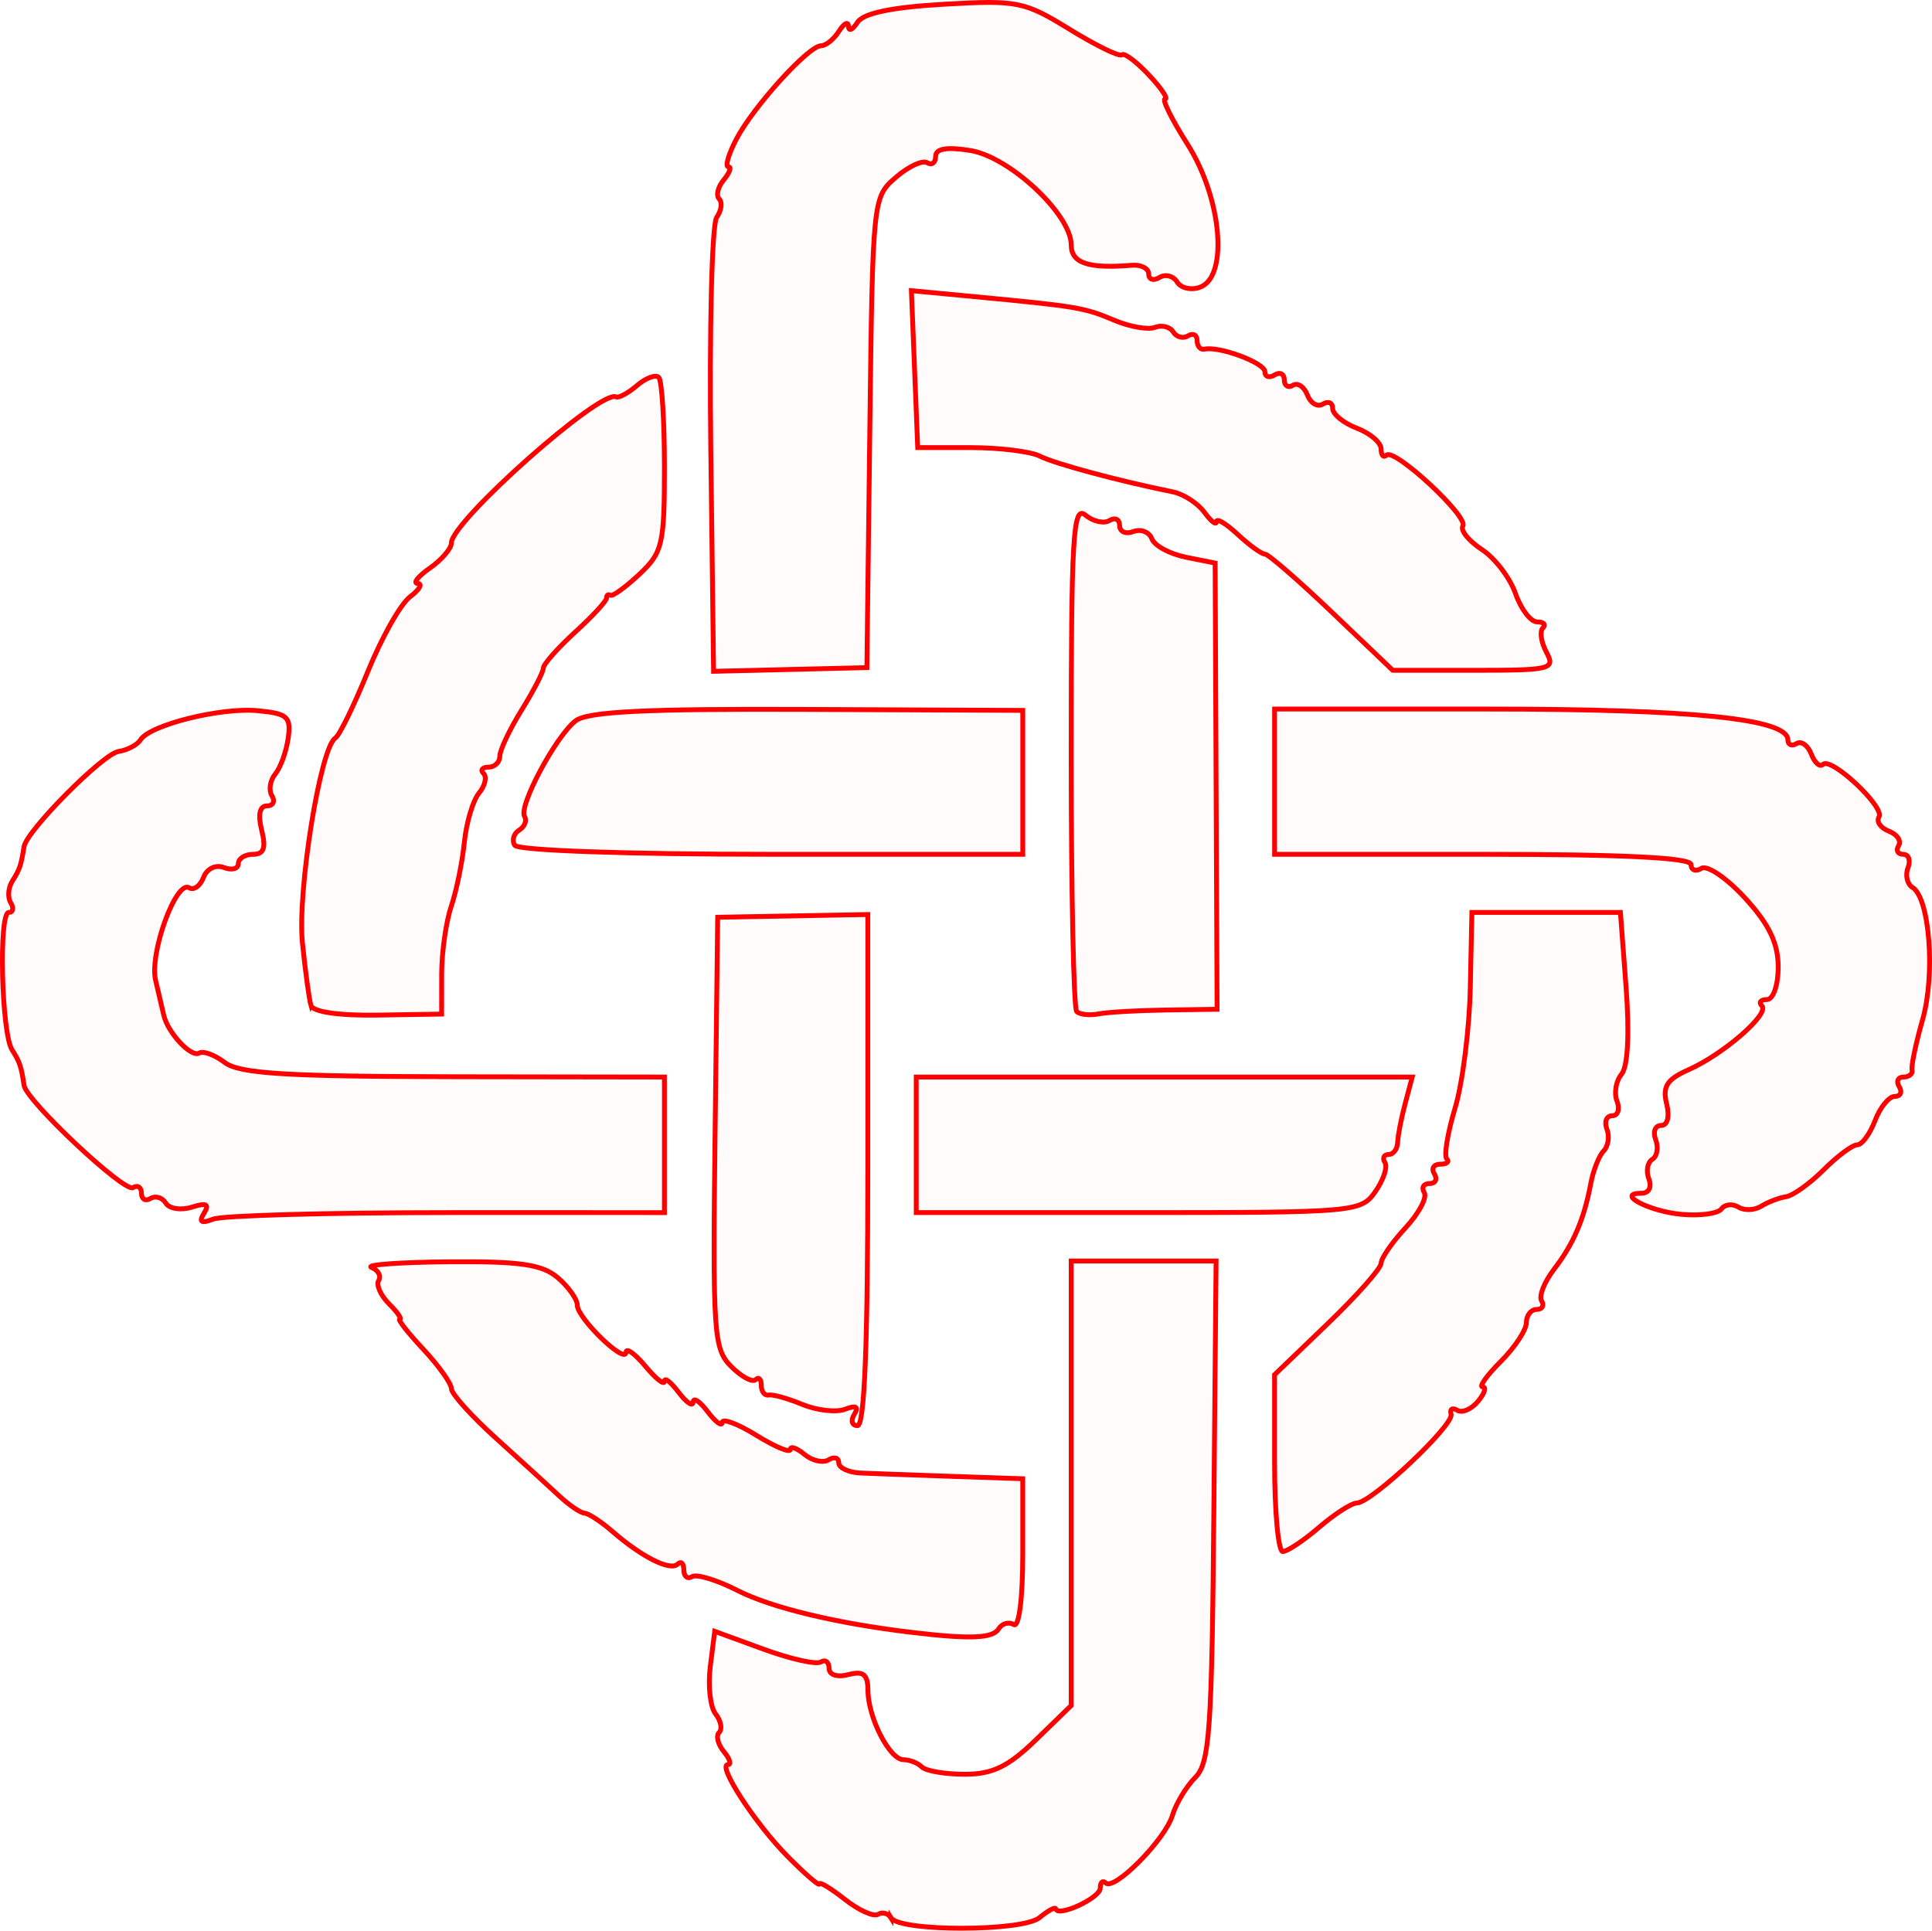 <?xml version="1.0" encoding="UTF-8" standalone="no"?>
<!-- Created with Inkscape (http://www.inkscape.org/) -->

<svg
   xmlns:dc="http://purl.org/dc/elements/1.1/"
   xmlns:cc="http://creativecommons.org/ns#"
   xmlns:rdf="http://www.w3.org/1999/02/22-rdf-syntax-ns#"
   xmlns:svg="http://www.w3.org/2000/svg"
   xmlns="http://www.w3.org/2000/svg"
   xmlns:sodipodi="http://sodipodi.sourceforge.net/DTD/sodipodi-0.dtd"
   xmlns:inkscape="http://www.inkscape.org/namespaces/inkscape"
   version="1.1"
   id="svg42"
   width="59.939mm"
   height="59.905mm"
   viewBox="0 0 226.54 226.411"
   sodipodi:docname="esoterica-lovers_knot_interlaced.svg"
   inkscape:version="0.92.5 (2060ec1f9f, 2020-04-08)">
  <defs
     id="defs46" />
  <sodipodi:namedview
     pagecolor="#ffffff"
     bordercolor="#666666"
     borderopacity="1"
     objecttolerance="10"
     gridtolerance="10"
     guidetolerance="10"
     inkscape:pageopacity="0"
     inkscape:pageshadow="2"
     inkscape:window-width="1920"
     inkscape:window-height="997"
     id="namedview44"
     showgrid="false"
     inkscape:zoom="0.88059701"
     inkscape:cx="113.34043"
     inkscape:cy="112.82595"
     inkscape:window-x="0"
     inkscape:window-y="28"
     inkscape:window-maximized="1"
     inkscape:current-layer="svg42"
     units="mm"
     fit-margin-top="0"
     fit-margin-left="0"
     fit-margin-right="0"
     fit-margin-bottom="0" />
  <path
     style="fill:#ff0000;fill-opacity:0.018;stroke:#ff0000;stroke-width:0.568;stroke-miterlimit:4;stroke-dasharray:none;stroke-opacity:1"
     d="m 60.357,99.128 c -0.359,-0.581 -0.126,-1.383 0.519,-1.782 0.645,-0.399 0.929,-1.118 0.632,-1.6 -0.731,-1.182 3.651,-9.398 5.979,-11.211 1.401,-1.091 8.187,-1.426 27.154,-1.341 l 25.286,0.114 v 8.438 8.438 H 90.468 c -16.956,0 -29.736,-0.449 -30.112,-1.057 z"
     id="path6629"
     inkscape:connector-curvature="0" />
  <path
     style="fill:#ff0000;fill-opacity:0.018;stroke:#ff0000;stroke-width:0.568;stroke-miterlimit:4;stroke-dasharray:none;stroke-opacity:1"
     d="m 36.458,117.907 c -0.205,-0.691 -0.653,-3.978 -0.994,-7.305 -0.617,-6.019 2.086,-22.907 3.849,-24.044 0.484,-0.312 2.203,-3.826 3.819,-7.808 1.616,-3.982 3.842,-7.926 4.947,-8.765 1.105,-0.838 1.512,-1.54 0.904,-1.56 -0.607,-0.02 0.031,-0.832 1.419,-1.804 1.388,-0.972 2.524,-2.296 2.524,-2.943 0,-2.523 17.498,-18.055 19.305,-17.136 0.312,0.159 1.419,-0.44 2.459,-1.331 1.04,-0.891 2.19,-1.321 2.555,-0.956 0.365,0.365 0.664,5.089 0.664,10.497 0,9.102 -0.218,10.038 -2.93,12.586 -1.612,1.514 -3.145,2.625 -3.407,2.469 -0.262,-0.156 -0.462,-0.013 -0.444,0.319 0.018,0.331 -1.643,2.133 -3.691,4.003 -2.047,1.87 -3.726,3.771 -3.729,4.224 -0.004,0.453 -1.153,2.672 -2.555,4.932 -1.402,2.26 -2.548,4.687 -2.548,5.394 0,0.707 -0.596,1.285 -1.325,1.285 -0.729,0 -0.989,0.336 -0.578,0.747 0.411,0.411 0.169,1.444 -0.538,2.296 -0.707,0.852 -1.48,3.454 -1.718,5.782 -0.238,2.329 -0.933,5.716 -1.544,7.526 -0.611,1.811 -1.113,5.388 -1.115,7.949 l -0.004,4.657 -7.476,0.12 c -4.576,0.073 -7.621,-0.367 -7.849,-1.136 z"
     id="path6631"
     inkscape:connector-curvature="0" />
  <path
     style="fill:#ff0000;fill-opacity:0.018;stroke:#ff0000;stroke-width:0.568;stroke-miterlimit:4;stroke-dasharray:none;stroke-opacity:1"
     d="m 83.346,52.833 c -0.179,-14.241 0.13,-26.544 0.688,-27.34 0.557,-0.796 0.69,-1.771 0.294,-2.167 -0.396,-0.396 -0.151,-1.406 0.545,-2.244 0.696,-0.838 0.934,-1.524 0.529,-1.524 -0.405,0 0.01,-1.443 0.923,-3.208 1.955,-3.781 8.481,-10.987 9.95,-10.987 0.563,0 1.509,-0.767 2.101,-1.703 0.592,-0.937 1.092,-1.192 1.112,-0.568 0.019,0.625 0.491,0.415 1.048,-0.466 0.683,-1.078 3.992,-1.774 10.131,-2.129 8.627,-0.499 9.421,-0.341 14.757,2.942 3.102,1.908 5.857,3.252 6.124,2.985 0.267,-0.267 1.683,0.791 3.148,2.35 1.465,1.559 2.33,2.835 1.922,2.835 -0.407,0 0.781,2.4 2.641,5.332 3.993,6.297 4.806,15.454 1.485,16.729 -1.043,0.4 -2.263,0.134 -2.712,-0.592 -0.449,-0.726 -1.384,-0.968 -2.078,-0.539 -0.694,0.429 -1.263,0.245 -1.263,-0.409 0,-0.654 -0.894,-1.114 -1.987,-1.023 -5.081,0.426 -7.097,-0.251 -7.097,-2.384 0,-3.571 -7.213,-10.325 -11.826,-11.073 -2.761,-0.448 -4.072,-0.226 -4.072,0.69 0,0.743 -0.445,1.076 -0.989,0.74 -0.544,-0.336 -2.205,0.442 -3.691,1.73 -2.688,2.329 -2.703,2.485 -3.041,29.911 l -0.339,27.57 -8.988,0.217 -8.988,0.217 z"
     id="path6637"
     inkscape:connector-curvature="0" />
  <path
     style="fill:#ff0000;fill-opacity:0.018;stroke:#ff0000;stroke-width:0.568;stroke-miterlimit:4;stroke-dasharray:none;stroke-opacity:1"
     d="m 156.173,71.796 c -3.926,-3.747 -7.459,-6.814 -7.851,-6.814 -0.392,0 -1.831,-1.042 -3.198,-2.315 -1.367,-1.273 -2.485,-1.942 -2.485,-1.486 0,0.456 -0.639,-0.041 -1.419,-1.105 -0.781,-1.064 -2.442,-2.14 -3.691,-2.392 -6.282,-1.268 -13.842,-3.299 -15.599,-4.192 -1.085,-0.551 -4.75,-1.001 -8.147,-1.001 h -6.175 l -0.37,-9.202 -0.37,-9.202 7.381,0.7 c 12.043,1.142 12.913,1.289 16.378,2.76 1.825,0.775 3.981,1.154 4.79,0.844 0.809,-0.311 1.778,-0.068 2.154,0.54 0.375,0.607 1.158,0.811 1.74,0.451 0.581,-0.359 1.057,-0.112 1.057,0.549 0,0.661 0.383,1.119 0.852,1.016 1.754,-0.384 7.097,1.61 7.097,2.648 0,0.594 0.511,0.764 1.136,0.378 0.625,-0.386 1.136,-0.131 1.136,0.568 0,0.698 0.457,0.987 1.017,0.641 0.559,-0.346 1.322,0.168 1.695,1.141 0.373,0.973 1.193,1.451 1.822,1.062 0.629,-0.389 1.144,-0.153 1.144,0.524 0,0.677 1.278,1.716 2.839,2.31 1.561,0.594 2.839,1.688 2.839,2.432 0,0.744 0.281,1.072 0.624,0.729 0.902,-0.902 9.645,7.198 8.962,8.303 -0.315,0.51 0.683,1.75 2.217,2.755 1.535,1.006 3.313,3.328 3.952,5.16 0.639,1.833 1.784,3.332 2.545,3.332 0.761,0 1.061,0.323 0.667,0.717 -0.394,0.394 -0.206,1.672 0.418,2.839 1.067,1.994 0.559,2.122 -8.441,2.122 h -9.577 z"
     id="path6639"
     inkscape:connector-curvature="0" />
  <path
     style="fill:#ff0000;fill-opacity:0.018;stroke:#ff0000;stroke-width:0.568;stroke-miterlimit:4;stroke-dasharray:none;stroke-opacity:1"
     d="m 126.25,118.622 c -0.355,-0.355 -0.645,-13.909 -0.645,-30.12 0,-25.677 0.213,-29.298 1.654,-28.103 0.91,0.755 2.187,1.043 2.839,0.64 0.652,-0.403 1.185,-0.137 1.185,0.592 0,0.728 0.724,1.046 1.609,0.707 0.885,-0.34 1.863,0.044 2.174,0.853 0.31,0.809 2.106,1.779 3.991,2.156 l 3.427,0.685 0.113,26.163 0.113,26.163 -5.997,0.087 c -3.299,0.048 -6.857,0.253 -7.907,0.456 -1.05,0.203 -2.2,0.079 -2.555,-0.276 z"
     id="path6641"
     inkscape:connector-curvature="0" />
  <path
     style="fill:#ff0000;fill-opacity:0.018;stroke:#ff0000;stroke-width:0.568;stroke-miterlimit:4;stroke-dasharray:none;stroke-opacity:1"
     d="m 107.435,134.253 v -7.949 h 29.081 29.081 l -0.833,3.123 c -0.458,1.718 -0.854,3.762 -0.88,4.542 -0.026,0.781 -0.503,1.419 -1.06,1.419 -0.557,0 -0.749,0.428 -0.426,0.951 0.323,0.523 -0.187,2.056 -1.133,3.407 -1.679,2.397 -2.353,2.456 -27.775,2.456 h -26.054 z"
     id="path6643"
     inkscape:connector-curvature="0" />
  <path
     style="fill:#ff0000;fill-opacity:0.018;stroke:#ff0000;stroke-width:0.568;stroke-miterlimit:4;stroke-dasharray:none;stroke-opacity:1"
     d="m 100.173,165.857 c 0.553,-0.895 0.201,-1.091 -1.078,-0.6 -1.045,0.401 -3.3,0.15 -5.013,-0.558 -1.712,-0.708 -3.496,-1.205 -3.965,-1.104 -0.468,0.101 -0.852,-0.413 -0.852,-1.141 0,-0.729 -0.298,-1.027 -0.662,-0.662 -0.364,0.364 -1.652,-0.327 -2.861,-1.536 -2.062,-2.062 -2.179,-3.766 -1.893,-27.444 l 0.306,-25.245 8.801,-0.161 8.801,-0.161 v 29.97 c 0,20.336 -0.387,29.97 -1.203,29.97 -0.661,0 -0.833,-0.598 -0.382,-1.329 z"
     id="path6645"
     inkscape:connector-curvature="0" />
  <path
     style="fill:#ff0000;fill-opacity:0.018;stroke:#ff0000;stroke-width:0.568;stroke-miterlimit:4;stroke-dasharray:none;stroke-opacity:1"
     d="m 23.925,142.274 c 0.659,-1.066 0.282,-1.255 -1.422,-0.715 -1.275,0.405 -2.652,0.196 -3.06,-0.465 -0.408,-0.66 -1.218,-0.906 -1.799,-0.547 -0.581,0.359 -1.057,0.082 -1.057,-0.616 0,-0.698 -0.447,-0.993 -0.994,-0.655 -1.002,0.619 -12.511,-10.19 -12.775,-11.998 -0.322,-2.206 -0.503,-2.744 -1.405,-4.166 -1.246,-1.965 -1.585,-16.112 -0.386,-16.112 0.512,0 0.616,-0.511 0.23,-1.136 -0.386,-0.625 -0.296,-1.774 0.199,-2.555 0.849,-1.338 1.015,-1.826 1.362,-4.02 0.294,-1.86 9.262,-10.899 11.078,-11.165 1.043,-0.153 2.202,-0.767 2.577,-1.364 1.101,-1.754 9.435,-3.827 13.741,-3.418 3.511,0.334 3.929,0.709 3.58,3.217 -0.217,1.561 -0.9,3.455 -1.517,4.209 -0.617,0.753 -0.793,1.903 -0.39,2.555 0.403,0.652 0.136,1.185 -0.593,1.185 -0.847,0 -1.068,1.025 -0.613,2.839 0.526,2.095 0.26,2.839 -1.012,2.839 -0.949,0 -1.725,0.495 -1.725,1.1 0,0.605 -0.762,0.807 -1.694,0.45 -0.966,-0.371 -1.993,0.13 -2.39,1.165 -0.383,0.998 -1.138,1.542 -1.679,1.208 -1.538,-0.95 -4.673,7.677 -3.94,10.84 0.362,1.561 0.799,3.426 0.971,4.144 0.498,2.073 3.228,4.966 4.15,4.397 0.462,-0.285 1.809,0.215 2.994,1.112 1.716,1.299 7.186,1.638 26.854,1.667 l 24.699,0.036 v 7.949 7.949 H 52.452 c -14.002,0 -26.35,0.342 -27.441,0.761 -1.428,0.548 -1.732,0.355 -1.086,-0.689 z"
     id="path6647"
     inkscape:connector-curvature="0" />
  <path
     style="fill:#ff0000;fill-opacity:0.018;stroke:#ff0000;stroke-width:0.568;stroke-miterlimit:4;stroke-dasharray:none;stroke-opacity:1"
     d="m 106.868,191.424 c -8.76,-1.04 -16.425,-2.886 -20.4,-4.912 -2.393,-1.22 -4.786,-1.949 -5.319,-1.62 -0.532,0.329 -0.968,-0.028 -0.968,-0.794 0,-0.766 -0.323,-1.069 -0.717,-0.675 -0.849,0.849 -4.183,-0.813 -7.613,-3.795 -1.352,-1.175 -2.841,-2.156 -3.31,-2.179 -0.468,-0.023 -1.808,-0.936 -2.976,-2.029 -1.169,-1.093 -4.49,-4.123 -7.381,-6.734 -2.891,-2.611 -5.257,-5.239 -5.257,-5.842 0,-0.602 -1.483,-2.682 -3.295,-4.622 -1.812,-1.94 -3.053,-3.527 -2.758,-3.527 0.295,0 -0.271,-0.808 -1.258,-1.795 -0.987,-0.987 -1.532,-2.221 -1.21,-2.742 0.322,-0.521 -0.057,-1.206 -0.841,-1.522 -0.785,-0.316 3.294,-0.615 9.065,-0.665 8.377,-0.072 10.952,0.305 12.775,1.866 1.256,1.076 2.284,2.52 2.284,3.209 0,1.529 5.663,7.015 5.716,5.538 0.021,-0.577 1.043,0.157 2.271,1.631 1.228,1.474 2.233,2.271 2.233,1.77 0,-0.501 0.75,0.081 1.667,1.294 0.917,1.212 1.684,1.723 1.703,1.136 0.02,-0.588 0.786,-0.077 1.703,1.136 0.917,1.212 1.684,1.779 1.703,1.26 0.02,-0.519 1.825,0.161 4.011,1.512 2.186,1.351 3.975,2.097 3.975,1.657 0,-0.44 0.744,-0.182 1.654,0.573 0.909,0.755 2.187,1.043 2.839,0.64 0.652,-0.403 1.185,-0.245 1.185,0.35 0,0.595 1.15,1.134 2.555,1.197 1.405,0.063 6.26,0.24 10.788,0.394 l 8.233,0.279 v 8.878 c 0,5.19 -0.439,8.606 -1.057,8.225 -0.581,-0.359 -1.378,-0.134 -1.77,0.501 -0.696,1.126 -3.313,1.231 -10.232,0.409 z"
     id="path6649"
     inkscape:connector-curvature="0" />
  <path
     style="fill:#ff0000;fill-opacity:0.018;stroke:#ff0000;stroke-width:0.568;stroke-miterlimit:4;stroke-dasharray:none;stroke-opacity:1"
     d="m 104.473,224.902 c -0.331,-0.536 -1.017,-0.717 -1.525,-0.403 -0.508,0.314 -2.261,-0.481 -3.896,-1.767 -1.635,-1.286 -2.972,-2.097 -2.972,-1.801 0,0.295 -1.661,-1.14 -3.691,-3.19 -3.86,-3.897 -8.351,-10.809 -7.023,-10.809 0.424,0 0.202,-0.686 -0.494,-1.524 -0.696,-0.838 -0.941,-1.848 -0.545,-2.244 0.396,-0.396 0.207,-1.371 -0.42,-2.167 -0.627,-0.796 -0.906,-3.301 -0.621,-5.568 l 0.518,-4.121 5.737,2.097 c 3.156,1.153 6.173,1.828 6.705,1.499 0.532,-0.329 0.968,0.003 0.968,0.737 0,0.776 0.951,1.086 2.271,0.741 1.75,-0.458 2.275,-0.032 2.288,1.855 0.022,3.22 2.546,8.127 4.181,8.127 0.71,0 1.675,0.383 2.143,0.852 0.468,0.468 2.732,0.852 5.031,0.852 3.25,0 5.101,-0.896 8.328,-4.029 l 4.149,-4.029 V 173.944 147.88 h 8.495 8.495 l -0.262,29.323 c -0.23,25.756 -0.495,29.556 -2.175,31.236 -1.052,1.052 -2.261,3.059 -2.685,4.46 -0.864,2.851 -6.844,8.897 -7.828,7.913 -0.348,-0.348 -0.633,-0.071 -0.633,0.615 0,1.145 -4.97,3.449 -5.22,2.42 -0.06,-0.248 -0.913,0.217 -1.896,1.032 -1.989,1.651 -16.405,1.669 -17.423,0.022 z"
     id="path6651"
     inkscape:connector-curvature="0" />
  <path
     style="fill:#ff0000;fill-opacity:0.018;stroke:#ff0000;stroke-width:0.568;stroke-miterlimit:4;stroke-dasharray:none;stroke-opacity:1"
     d="m 149.452,171.581 v -10.367 l 6.246,-6.001 c 3.435,-3.301 6.246,-6.482 6.246,-7.069 0,-0.587 1.286,-2.455 2.857,-4.151 1.572,-1.696 2.563,-3.559 2.204,-4.14 -0.359,-0.581 -0.082,-1.057 0.616,-1.057 0.698,0 0.954,-0.511 0.568,-1.136 -0.386,-0.625 -0.075,-1.136 0.69,-1.136 0.766,0 1.109,-0.283 0.764,-0.628 -0.345,-0.345 0.092,-3.02 0.972,-5.943 0.88,-2.923 1.684,-9.284 1.787,-14.135 l 0.188,-8.82 h 8.708 8.708 l 0.663,8.767 c 0.412,5.45 0.211,9.311 -0.531,10.206 -0.657,0.791 -0.897,2.212 -0.535,3.157 0.363,0.945 0.11,1.718 -0.562,1.718 -0.672,0 -0.951,0.704 -0.621,1.565 0.33,0.861 0.16,2.011 -0.378,2.555 -0.538,0.545 -1.219,2.268 -1.513,3.829 -0.793,4.213 -2.018,7.066 -4.322,10.07 -1.134,1.479 -1.784,3.14 -1.443,3.691 0.341,0.551 0.078,1.002 -0.583,1.002 -0.661,0 -1.203,0.697 -1.203,1.549 0,0.852 -1.347,2.896 -2.994,4.542 -1.647,1.647 -2.606,2.994 -2.132,2.994 0.474,0 0.23,0.761 -0.542,1.691 -0.772,0.93 -1.869,1.403 -2.438,1.051 -0.569,-0.352 -0.895,-0.141 -0.723,0.468 0.356,1.264 -9.318,10.376 -11.044,10.403 -0.625,0.01 -2.62,1.294 -4.435,2.855 -1.815,1.561 -3.731,2.838 -4.258,2.838 -0.527,0 -0.959,-4.665 -0.959,-10.367 z"
     id="path6653"
     inkscape:connector-curvature="0" />
  <path
     style="fill:#ff0000;fill-opacity:0.018;stroke:#ff0000;stroke-width:0.568;stroke-miterlimit:4;stroke-dasharray:none;stroke-opacity:1"
     d="m 197.147,142.405 c -3.823,-0.351 -7.812,-2.474 -4.648,-2.474 0.838,0 1.206,-0.725 0.845,-1.667 -0.352,-0.917 -0.173,-1.955 0.397,-2.308 0.57,-0.352 0.749,-1.391 0.397,-2.308 -0.352,-0.917 -0.064,-1.667 0.639,-1.667 0.757,0 1.02,-1.042 0.643,-2.555 -0.5,-2.01 0.04,-2.854 2.533,-3.958 4.129,-1.828 9.581,-6.57 8.638,-7.513 -0.405,-0.405 -0.141,-0.737 0.588,-0.737 0.748,0 1.325,-1.669 1.325,-3.832 0,-2.779 -1.068,-4.997 -3.884,-8.072 -2.136,-2.332 -4.436,-3.899 -5.11,-3.482 -0.674,0.417 -1.226,0.217 -1.226,-0.445 0,-0.809 -7.988,-1.203 -24.415,-1.203 h -24.415 v -8.517 -8.517 h 25.048 c 23.989,0 35.138,1.145 35.138,3.609 0,0.587 0.457,0.785 1.017,0.44 0.559,-0.346 1.338,0.208 1.73,1.231 0.392,1.023 1.004,1.569 1.359,1.214 0.946,-0.946 7.296,5.006 6.579,6.166 -0.335,0.541 0.188,1.29 1.161,1.663 0.973,0.373 1.486,1.136 1.141,1.695 -0.346,0.559 -0.103,1.017 0.539,1.017 0.642,0 0.893,0.715 0.557,1.589 -0.335,0.874 -0.093,1.908 0.538,2.298 2.006,1.24 2.687,10.206 1.176,15.5 -0.789,2.766 -1.344,5.413 -1.234,5.881 0.11,0.468 -0.341,0.852 -1.002,0.852 -0.661,0 -0.887,0.511 -0.501,1.136 0.386,0.625 0.148,1.136 -0.529,1.136 -0.677,0 -1.716,1.278 -2.31,2.839 -0.594,1.561 -1.533,2.839 -2.088,2.839 -0.555,0 -2.327,1.319 -3.939,2.93 -1.612,1.612 -3.598,3.031 -4.413,3.155 -0.816,0.124 -2.122,0.624 -2.903,1.111 -0.781,0.488 -1.988,0.536 -2.682,0.106 -0.694,-0.429 -1.589,-0.332 -1.987,0.217 -0.399,0.548 -2.513,0.833 -4.699,0.632 z"
     id="path6655"
     inkscape:connector-curvature="0" />
</svg>
